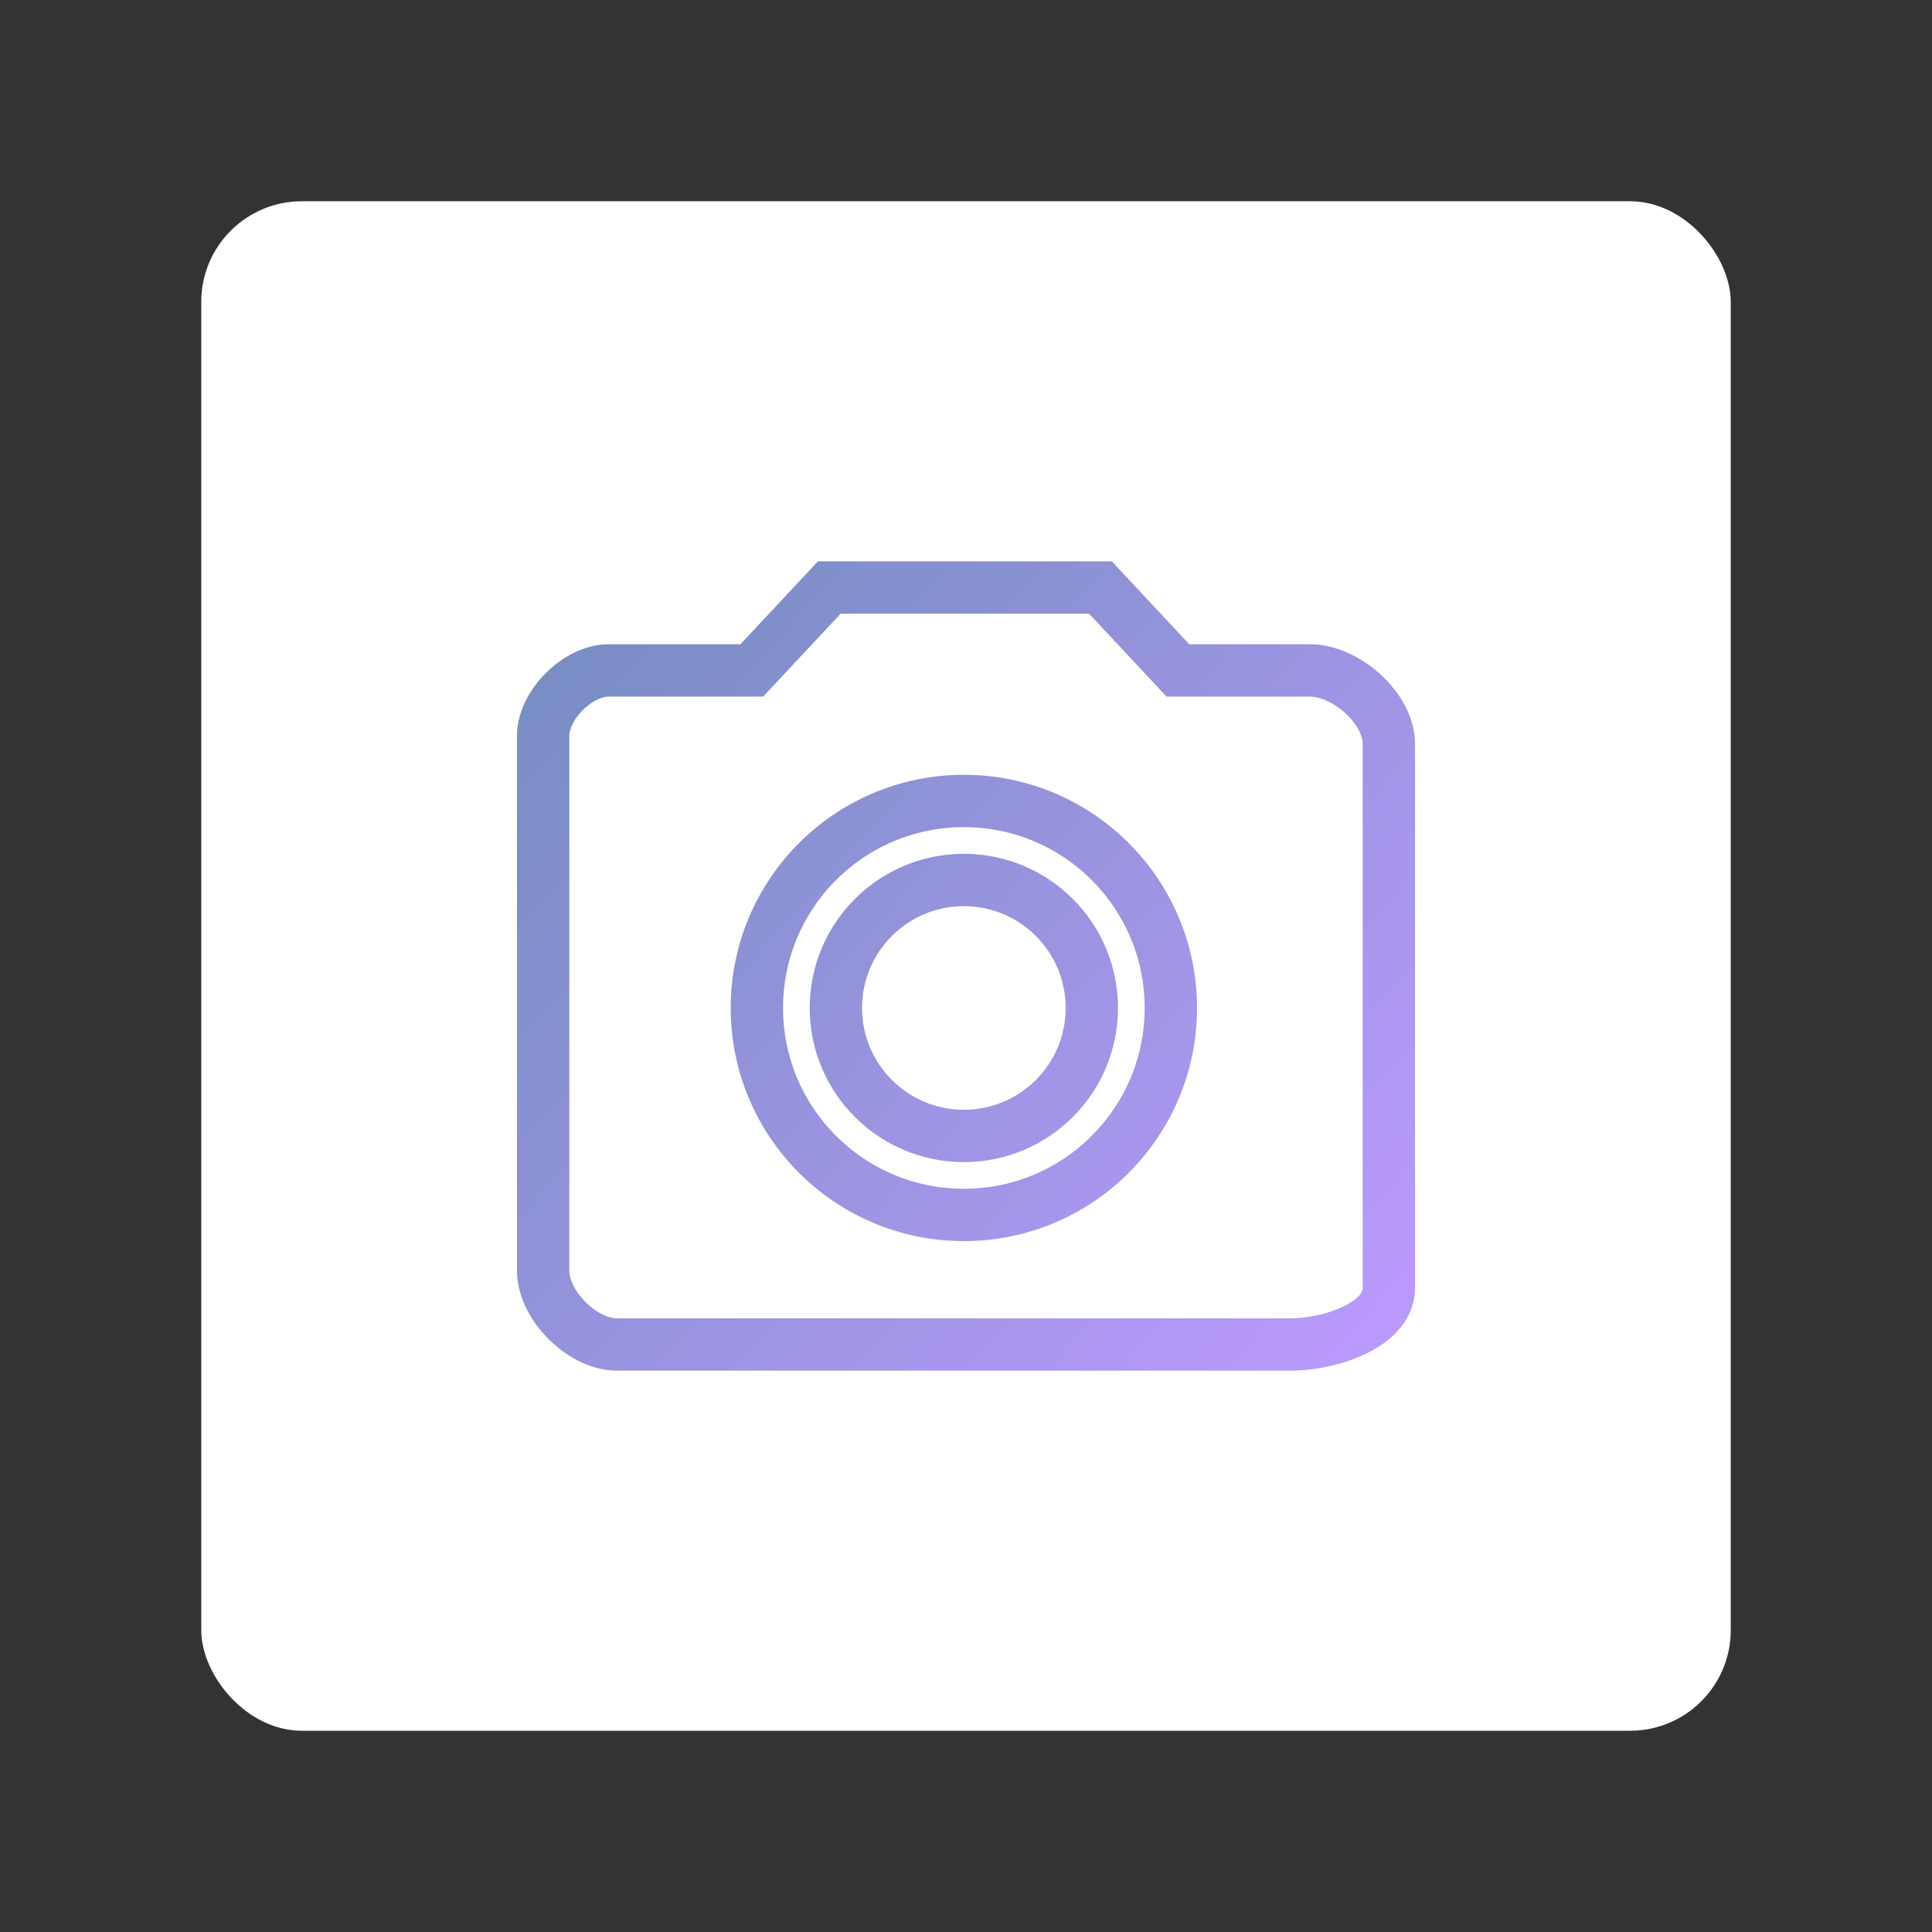 <?xml version="1.0" encoding="UTF-8"?>
<svg version="1.1" viewBox="0 0 192 192" xml:space="preserve" xmlns="http://www.w3.org/2000/svg" xmlns:xlink="http://www.w3.org/1999/xlink"><rect x="0" y="0" width="192" height="192" fill="#333333" stroke="none"/><defs><linearGradient id="linearGradient639" x1="-125.59" x2="-262.44" y1="150.07" y2="26.497" gradientTransform="matrix(.65 0 0 .65 222.02 38.558)" gradientUnits="userSpaceOnUse"><stop stop-color="#bd9aff" offset="0"/><stop stop-color="#728dbe" offset="1"/></linearGradient></defs><rect class="a" x="20" y="20" width="152" height="152" rx="10" fill="#fff"/><path d="m74.712 66.625h-14.228c-3.067 0-6.505 3.439-6.505 6.505v53.137c0 3.463 3.883 7.346 7.346 7.346h66.988c3.737 0 9.708-1.868 9.708-5.605v-54.074c0-3.575-4.275-7.309-7.851-7.309h-13.113l-7.696-8.238h-26.949l-7.699 8.238z" fill="none" stroke="url(#linearGradient639)" stroke-linecap="square" stroke-width="5.202"/><circle cx="95.787" cy="100.17" r="12.718" fill="none" stroke="url(#linearGradient639)" stroke-linecap="square" stroke-width="5.202"/><circle cx="95.787" cy="100.17" r="20.57" fill="none" stroke="url(#linearGradient639)" stroke-linecap="square" stroke-width="5.202"/></svg>
